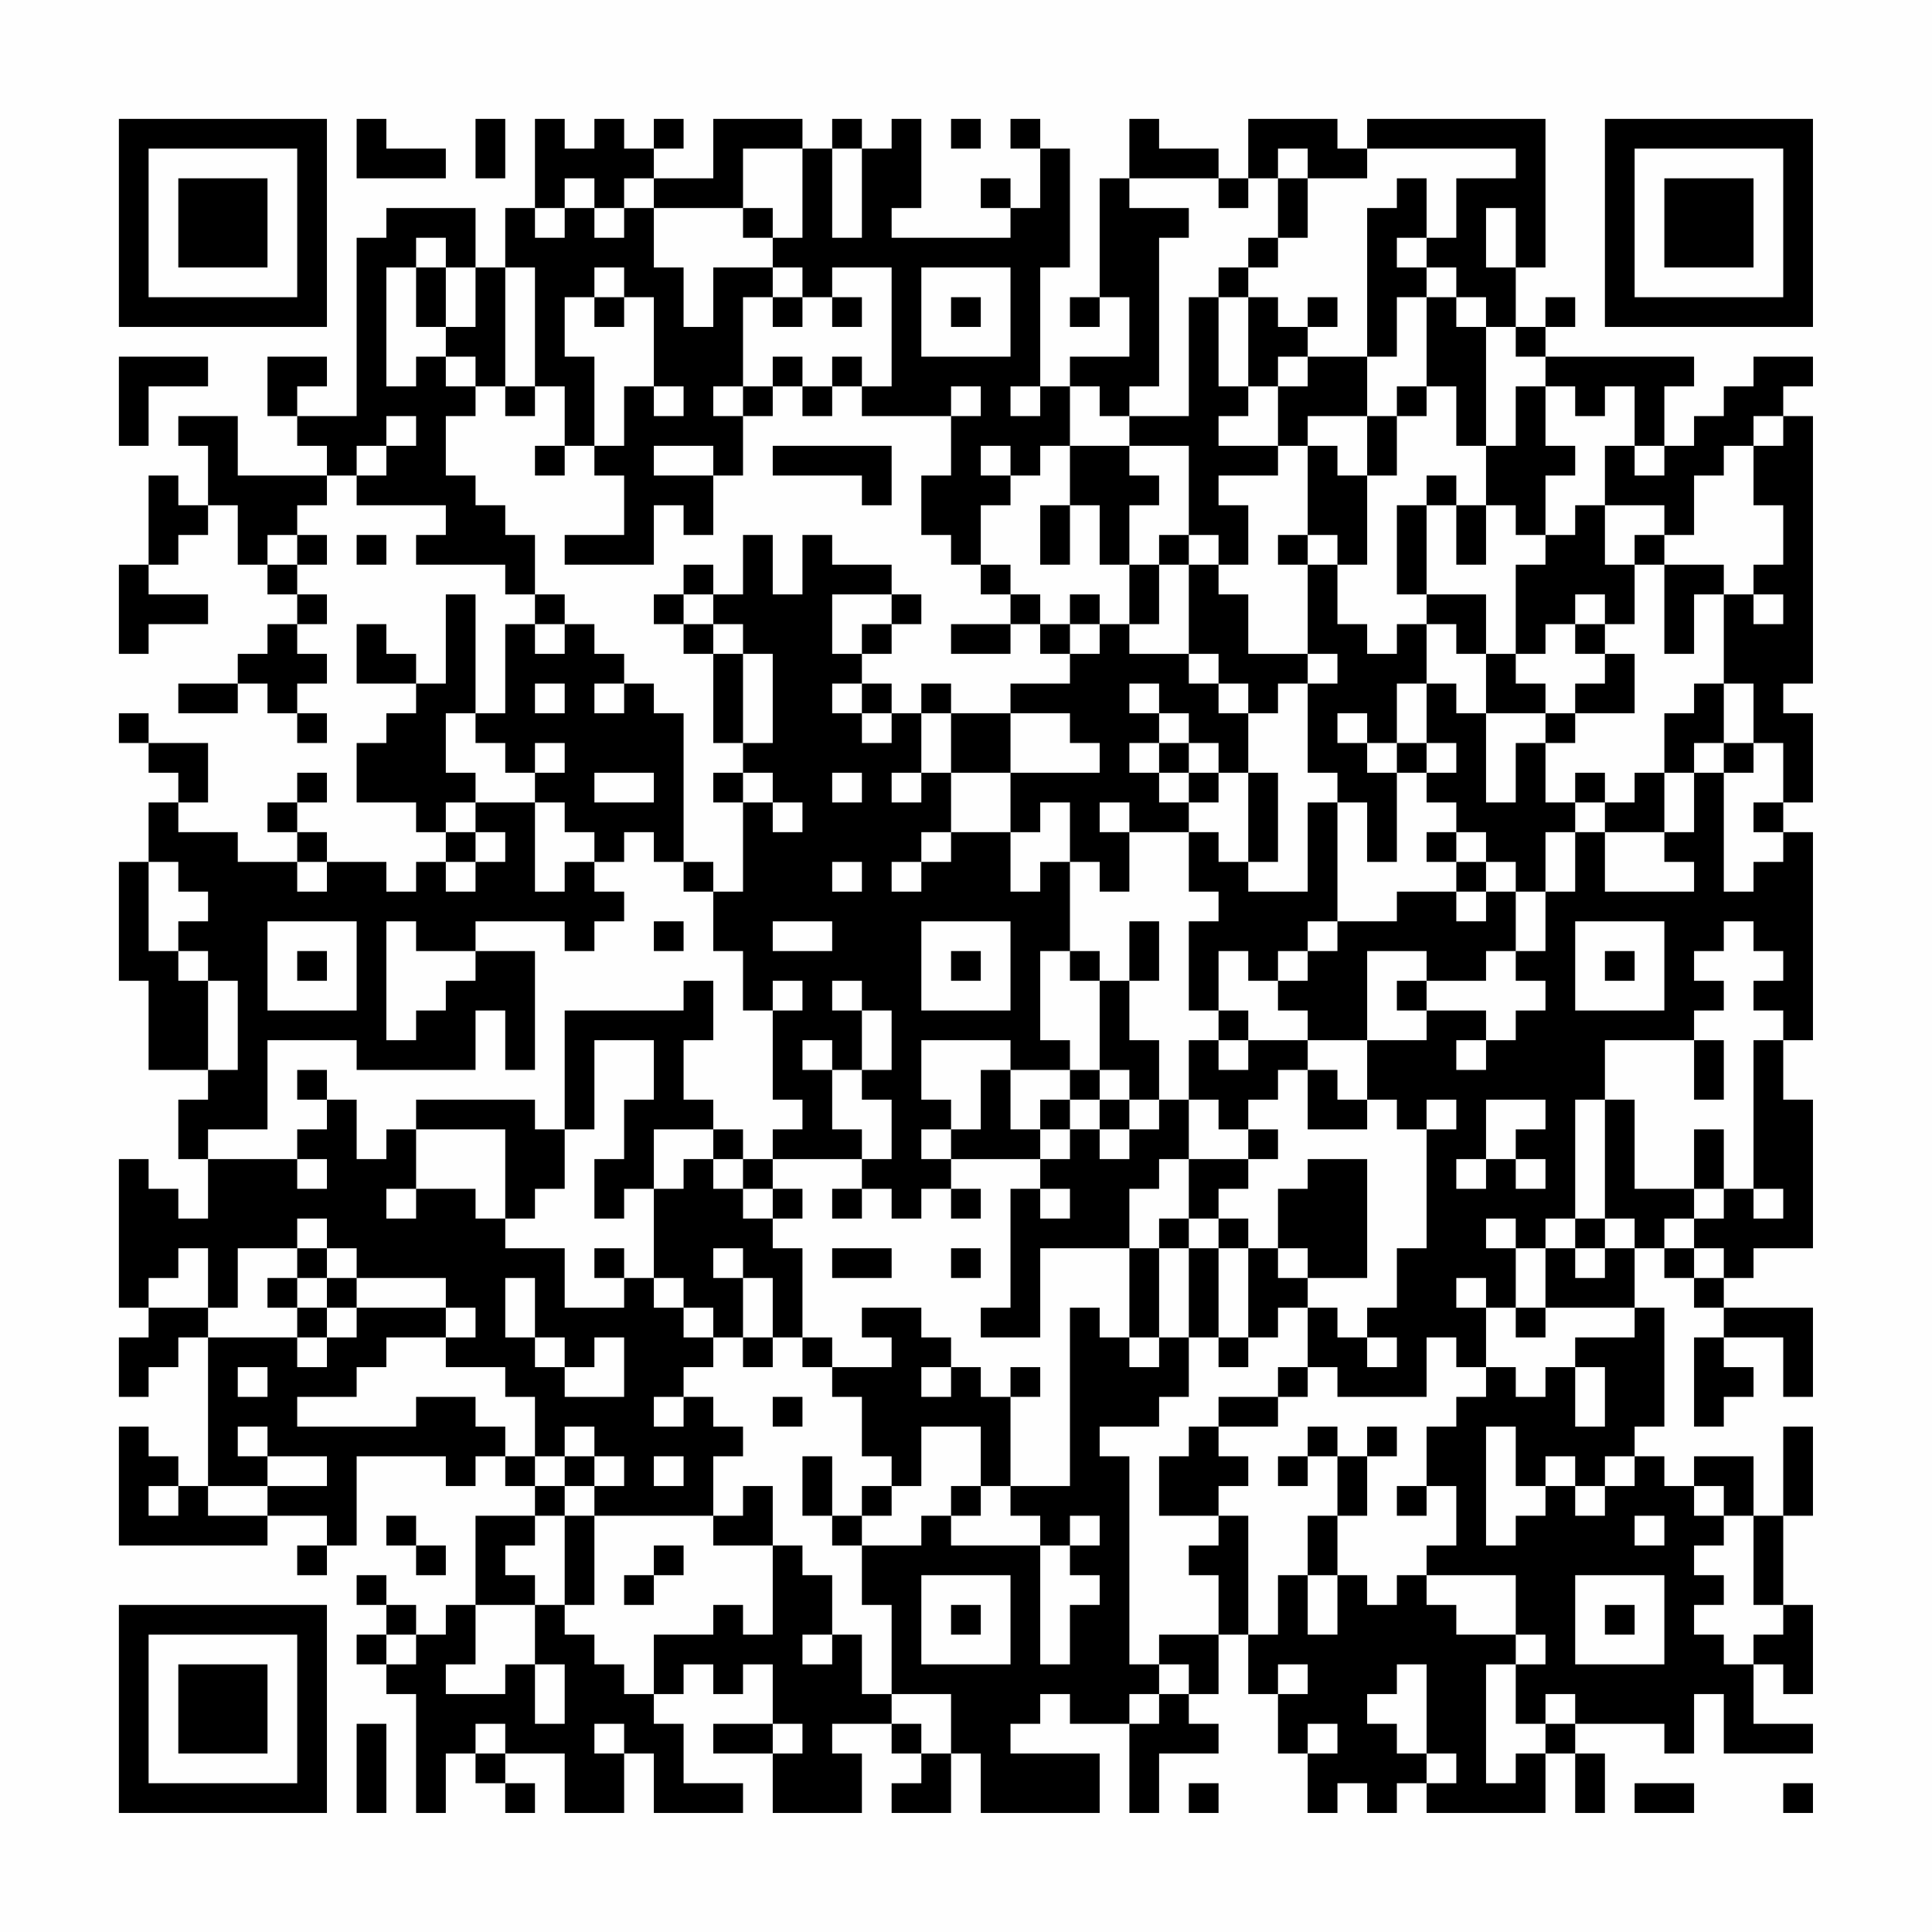 <?xml version="1.0" encoding="UTF-8"?>
<svg xmlns="http://www.w3.org/2000/svg" version="1.1" width="300" height="300" viewBox="0 0 300 300"><rect x="0" y="0" width="300" height="300" fill="#fefefe"/><g transform="scale(4.615)"><g transform="translate(4,4)"><path fill-rule="evenodd" d="M8 0L8 2L11 2L11 1L9 1L9 0ZM12 0L12 2L13 2L13 0ZM14 0L14 3L13 3L13 5L12 5L12 3L9 3L9 4L8 4L8 10L6 10L6 9L7 9L7 8L5 8L5 10L6 10L6 11L7 11L7 12L4 12L4 10L2 10L2 11L3 11L3 13L2 13L2 12L1 12L1 15L0 15L0 18L1 18L1 17L3 17L3 16L1 16L1 15L2 15L2 14L3 14L3 13L4 13L4 15L5 15L5 16L6 16L6 17L5 17L5 18L4 18L4 19L2 19L2 20L4 20L4 19L5 19L5 20L6 20L6 21L7 21L7 20L6 20L6 19L7 19L7 18L6 18L6 17L7 17L7 16L6 16L6 15L7 15L7 14L6 14L6 13L7 13L7 12L8 12L8 13L11 13L11 14L10 14L10 15L13 15L13 16L14 16L14 17L13 17L13 20L12 20L12 16L11 16L11 19L10 19L10 18L9 18L9 17L8 17L8 19L10 19L10 20L9 20L9 21L8 21L8 23L10 23L10 24L11 24L11 25L10 25L10 26L9 26L9 25L7 25L7 24L6 24L6 23L7 23L7 22L6 22L6 23L5 23L5 24L6 24L6 25L4 25L4 24L2 24L2 23L3 23L3 21L1 21L1 20L0 20L0 21L1 21L1 22L2 22L2 23L1 23L1 25L0 25L0 29L1 29L1 32L3 32L3 33L2 33L2 35L3 35L3 37L2 37L2 36L1 36L1 35L0 35L0 40L1 40L1 41L0 41L0 43L1 43L1 42L2 42L2 41L3 41L3 46L2 46L2 45L1 45L1 44L0 44L0 48L5 48L5 47L7 47L7 48L6 48L6 49L7 49L7 48L8 48L8 45L11 45L11 46L12 46L12 45L13 45L13 46L14 46L14 47L12 47L12 50L11 50L11 51L10 51L10 50L9 50L9 49L8 49L8 50L9 50L9 51L8 51L8 52L9 52L9 53L10 53L10 57L11 57L11 55L12 55L12 56L13 56L13 57L14 57L14 56L13 56L13 55L15 55L15 57L17 57L17 55L18 55L18 57L21 57L21 56L19 56L19 54L18 54L18 53L19 53L19 52L20 52L20 53L21 53L21 52L22 52L22 54L20 54L20 55L22 55L22 57L25 57L25 55L24 55L24 54L26 54L26 55L27 55L27 56L26 56L26 57L28 57L28 55L29 55L29 57L33 57L33 55L30 55L30 54L31 54L31 53L32 53L32 54L34 54L34 57L35 57L35 55L37 55L37 54L36 54L36 53L37 53L37 51L38 51L38 53L39 53L39 55L40 55L40 57L41 57L41 56L42 56L42 57L43 57L43 56L44 56L44 57L48 57L48 55L49 55L49 57L50 57L50 55L49 55L49 54L52 54L52 55L53 55L53 53L54 53L54 55L57 55L57 54L55 54L55 52L56 52L56 53L57 53L57 50L56 50L56 47L57 47L57 44L56 44L56 47L55 47L55 45L53 45L53 46L52 46L52 45L51 45L51 44L52 44L52 40L51 40L51 38L52 38L52 39L53 39L53 40L54 40L54 41L53 41L53 44L54 44L54 43L55 43L55 42L54 42L54 41L56 41L56 43L57 43L57 40L54 40L54 39L55 39L55 38L57 38L57 33L56 33L56 31L57 31L57 24L56 24L56 23L57 23L57 20L56 20L56 19L57 19L57 10L56 10L56 9L57 9L57 8L55 8L55 9L54 9L54 10L53 10L53 11L52 11L52 9L53 9L53 8L48 8L48 7L49 7L49 6L48 6L48 7L47 7L47 5L48 5L48 0L42 0L42 1L41 1L41 0L38 0L38 2L37 2L37 1L35 1L35 0L34 0L34 2L33 2L33 6L32 6L32 7L33 7L33 6L34 6L34 8L32 8L32 9L31 9L31 5L32 5L32 1L31 1L31 0L30 0L30 1L31 1L31 3L30 3L30 2L29 2L29 3L30 3L30 4L26 4L26 3L27 3L27 0L26 0L26 1L25 1L25 0L24 0L24 1L23 1L23 0L20 0L20 2L18 2L18 1L19 1L19 0L18 0L18 1L17 1L17 0L16 0L16 1L15 1L15 0ZM28 0L28 1L29 1L29 0ZM21 1L21 3L18 3L18 2L17 2L17 3L16 3L16 2L15 2L15 3L14 3L14 4L15 4L15 3L16 3L16 4L17 4L17 3L18 3L18 5L19 5L19 7L20 7L20 5L22 5L22 6L21 6L21 9L20 9L20 10L21 10L21 12L20 12L20 11L18 11L18 12L20 12L20 14L19 14L19 13L18 13L18 15L15 15L15 14L17 14L17 12L16 12L16 11L17 11L17 9L18 9L18 10L19 10L19 9L18 9L18 6L17 6L17 5L16 5L16 6L15 6L15 8L16 8L16 11L15 11L15 9L14 9L14 5L13 5L13 9L12 9L12 8L11 8L11 7L12 7L12 5L11 5L11 4L10 4L10 5L9 5L9 9L10 9L10 8L11 8L11 9L12 9L12 10L11 10L11 12L12 12L12 13L13 13L13 14L14 14L14 16L15 16L15 17L14 17L14 18L15 18L15 17L16 17L16 18L17 18L17 19L16 19L16 20L17 20L17 19L18 19L18 20L19 20L19 25L18 25L18 24L17 24L17 25L16 25L16 24L15 24L15 23L14 23L14 22L15 22L15 21L14 21L14 22L13 22L13 21L12 21L12 20L11 20L11 22L12 22L12 23L11 23L11 24L12 24L12 25L11 25L11 26L12 26L12 25L13 25L13 24L12 24L12 23L14 23L14 26L15 26L15 25L16 25L16 26L17 26L17 27L16 27L16 28L15 28L15 27L12 27L12 28L10 28L10 27L9 27L9 31L10 31L10 30L11 30L11 29L12 29L12 28L14 28L14 32L13 32L13 30L12 30L12 32L8 32L8 31L5 31L5 34L3 34L3 35L6 35L6 36L7 36L7 35L6 35L6 34L7 34L7 33L8 33L8 35L9 35L9 34L10 34L10 36L9 36L9 37L10 37L10 36L12 36L12 37L13 37L13 38L15 38L15 40L17 40L17 39L18 39L18 40L19 40L19 41L20 41L20 42L19 42L19 43L18 43L18 44L19 44L19 43L20 43L20 44L21 44L21 45L20 45L20 47L16 47L16 46L17 46L17 45L16 45L16 44L15 44L15 45L14 45L14 43L13 43L13 42L11 42L11 41L12 41L12 40L11 40L11 39L8 39L8 38L7 38L7 37L6 37L6 38L4 38L4 40L3 40L3 38L2 38L2 39L1 39L1 40L3 40L3 41L6 41L6 42L7 42L7 41L8 41L8 40L11 40L11 41L9 41L9 42L8 42L8 43L6 43L6 44L10 44L10 43L12 43L12 44L13 44L13 45L14 45L14 46L15 46L15 47L14 47L14 48L13 48L13 49L14 49L14 50L12 50L12 52L11 52L11 53L13 53L13 52L14 52L14 54L15 54L15 52L14 52L14 50L15 50L15 51L16 51L16 52L17 52L17 53L18 53L18 51L20 51L20 50L21 50L21 51L22 51L22 48L23 48L23 49L24 49L24 51L23 51L23 52L24 52L24 51L25 51L25 53L26 53L26 54L27 54L27 55L28 55L28 53L26 53L26 50L25 50L25 48L27 48L27 47L28 47L28 48L31 48L31 52L32 52L32 50L33 50L33 49L32 49L32 48L33 48L33 47L32 47L32 48L31 48L31 47L30 47L30 46L32 46L32 40L33 40L33 41L34 41L34 42L35 42L35 41L36 41L36 43L35 43L35 44L33 44L33 45L34 45L34 52L35 52L35 53L34 53L34 54L35 54L35 53L36 53L36 52L35 52L35 51L37 51L37 49L36 49L36 48L37 48L37 47L38 47L38 51L39 51L39 49L40 49L40 51L41 51L41 49L42 49L42 50L43 50L43 49L44 49L44 50L45 50L45 51L47 51L47 52L46 52L46 56L47 56L47 55L48 55L48 54L49 54L49 53L48 53L48 54L47 54L47 52L48 52L48 51L47 51L47 49L44 49L44 48L45 48L45 46L44 46L44 44L45 44L45 43L46 43L46 42L47 42L47 43L48 43L48 42L49 42L49 44L50 44L50 42L49 42L49 41L51 41L51 40L48 40L48 38L49 38L49 39L50 39L50 38L51 38L51 37L50 37L50 33L51 33L51 36L53 36L53 37L52 37L52 38L53 38L53 39L54 39L54 38L53 38L53 37L54 37L54 36L55 36L55 37L56 37L56 36L55 36L55 31L56 31L56 30L55 30L55 29L56 29L56 28L55 28L55 27L54 27L54 28L53 28L53 29L54 29L54 30L53 30L53 31L50 31L50 33L49 33L49 37L48 37L48 38L47 38L47 37L46 37L46 38L47 38L47 40L46 40L46 39L45 39L45 40L46 40L46 42L45 42L45 41L44 41L44 43L41 43L41 42L40 42L40 40L41 40L41 41L42 41L42 42L43 42L43 41L42 41L42 40L43 40L43 38L44 38L44 34L45 34L45 33L44 33L44 34L43 34L43 33L42 33L42 31L44 31L44 30L46 30L46 31L45 31L45 32L46 32L46 31L47 31L47 30L48 30L48 29L47 29L47 28L48 28L48 26L49 26L49 24L50 24L50 26L53 26L53 25L52 25L52 24L53 24L53 22L54 22L54 26L55 26L55 25L56 25L56 24L55 24L55 23L56 23L56 21L55 21L55 19L54 19L54 16L55 16L55 17L56 17L56 16L55 16L55 15L56 15L56 13L55 13L55 11L56 11L56 10L55 10L55 11L54 11L54 12L53 12L53 14L52 14L52 13L50 13L50 11L51 11L51 12L52 12L52 11L51 11L51 9L50 9L50 10L49 10L49 9L48 9L48 8L47 8L47 7L46 7L46 6L45 6L45 5L44 5L44 4L45 4L45 2L47 2L47 1L42 1L42 2L40 2L40 1L39 1L39 2L38 2L38 3L37 3L37 2L34 2L34 3L36 3L36 4L35 4L35 9L34 9L34 10L33 10L33 9L32 9L32 11L31 11L31 12L30 12L30 11L29 11L29 12L30 12L30 13L29 13L29 15L28 15L28 14L27 14L27 12L28 12L28 10L29 10L29 9L28 9L28 10L25 10L25 9L26 9L26 5L24 5L24 6L23 6L23 5L22 5L22 4L23 4L23 1ZM24 1L24 4L25 4L25 1ZM39 2L39 4L38 4L38 5L37 5L37 6L36 6L36 10L34 10L34 11L32 11L32 13L31 13L31 15L32 15L32 13L33 13L33 15L34 15L34 17L33 17L33 16L32 16L32 17L31 17L31 16L30 16L30 15L29 15L29 16L30 16L30 17L28 17L28 18L30 18L30 17L31 17L31 18L32 18L32 19L30 19L30 20L28 20L28 19L27 19L27 20L26 20L26 19L25 19L25 18L26 18L26 17L27 17L27 16L26 16L26 15L24 15L24 14L23 14L23 16L22 16L22 14L21 14L21 16L20 16L20 15L19 15L19 16L18 16L18 17L19 17L19 18L20 18L20 21L21 21L21 22L20 22L20 23L21 23L21 26L20 26L20 25L19 25L19 26L20 26L20 28L21 28L21 30L22 30L22 33L23 33L23 34L22 34L22 35L21 35L21 34L20 34L20 33L19 33L19 31L20 31L20 29L19 29L19 30L15 30L15 34L14 34L14 33L10 33L10 34L13 34L13 37L14 37L14 36L15 36L15 34L16 34L16 31L18 31L18 33L17 33L17 35L16 35L16 37L17 37L17 36L18 36L18 39L19 39L19 40L20 40L20 41L21 41L21 42L22 42L22 41L23 41L23 42L24 42L24 43L25 43L25 45L26 45L26 46L25 46L25 47L24 47L24 45L23 45L23 47L24 47L24 48L25 48L25 47L26 47L26 46L27 46L27 44L29 44L29 46L28 46L28 47L29 47L29 46L30 46L30 43L31 43L31 42L30 42L30 43L29 43L29 42L28 42L28 41L27 41L27 40L25 40L25 41L26 41L26 42L24 42L24 41L23 41L23 38L22 38L22 37L23 37L23 36L22 36L22 35L25 35L25 36L24 36L24 37L25 37L25 36L26 36L26 37L27 37L27 36L28 36L28 37L29 37L29 36L28 36L28 35L31 35L31 36L30 36L30 40L29 40L29 41L31 41L31 38L34 38L34 41L35 41L35 38L36 38L36 41L37 41L37 42L38 42L38 41L39 41L39 40L40 40L40 39L42 39L42 35L40 35L40 36L39 36L39 38L38 38L38 37L37 37L37 36L38 36L38 35L39 35L39 34L38 34L38 33L39 33L39 32L40 32L40 34L42 34L42 33L41 33L41 32L40 32L40 31L42 31L42 28L44 28L44 29L43 29L43 30L44 30L44 29L46 29L46 28L47 28L47 26L48 26L48 24L49 24L49 23L50 23L50 24L52 24L52 22L53 22L53 21L54 21L54 22L55 22L55 21L54 21L54 19L53 19L53 20L52 20L52 22L51 22L51 23L50 23L50 22L49 22L49 23L48 23L48 21L49 21L49 20L51 20L51 18L50 18L50 17L51 17L51 15L52 15L52 18L53 18L53 16L54 16L54 15L52 15L52 14L51 14L51 15L50 15L50 13L49 13L49 14L48 14L48 12L49 12L49 11L48 11L48 9L47 9L47 11L46 11L46 7L45 7L45 6L44 6L44 5L43 5L43 4L44 4L44 2L43 2L43 3L42 3L42 8L40 8L40 7L41 7L41 6L40 6L40 7L39 7L39 6L38 6L38 5L39 5L39 4L40 4L40 2ZM21 3L21 4L22 4L22 3ZM46 3L46 5L47 5L47 3ZM10 5L10 7L11 7L11 5ZM27 5L27 8L30 8L30 5ZM16 6L16 7L17 7L17 6ZM22 6L22 7L23 7L23 6ZM24 6L24 7L25 7L25 6ZM28 6L28 7L29 7L29 6ZM37 6L37 9L38 9L38 10L37 10L37 11L39 11L39 12L37 12L37 13L38 13L38 15L37 15L37 14L36 14L36 11L34 11L34 12L35 12L35 13L34 13L34 15L35 15L35 17L34 17L34 18L36 18L36 19L37 19L37 20L38 20L38 22L37 22L37 21L36 21L36 20L35 20L35 19L34 19L34 20L35 20L35 21L34 21L34 22L35 22L35 23L36 23L36 24L34 24L34 23L33 23L33 24L34 24L34 26L33 26L33 25L32 25L32 23L31 23L31 24L30 24L30 22L33 22L33 21L32 21L32 20L30 20L30 22L28 22L28 20L27 20L27 22L26 22L26 23L27 23L27 22L28 22L28 24L27 24L27 25L26 25L26 26L27 26L27 25L28 25L28 24L30 24L30 26L31 26L31 25L32 25L32 28L31 28L31 31L32 31L32 32L30 32L30 31L27 31L27 33L28 33L28 34L27 34L27 35L28 35L28 34L29 34L29 32L30 32L30 34L31 34L31 35L32 35L32 34L33 34L33 35L34 35L34 34L35 34L35 33L36 33L36 35L35 35L35 36L34 36L34 38L35 38L35 37L36 37L36 38L37 38L37 41L38 41L38 38L37 38L37 37L36 37L36 35L38 35L38 34L37 34L37 33L36 33L36 31L37 31L37 32L38 32L38 31L40 31L40 30L39 30L39 29L40 29L40 28L41 28L41 27L43 27L43 26L45 26L45 27L46 27L46 26L47 26L47 25L46 25L46 24L45 24L45 23L44 23L44 22L45 22L45 21L44 21L44 19L45 19L45 20L46 20L46 23L47 23L47 21L48 21L48 20L49 20L49 19L50 19L50 18L49 18L49 17L50 17L50 16L49 16L49 17L48 17L48 18L47 18L47 15L48 15L48 14L47 14L47 13L46 13L46 11L45 11L45 9L44 9L44 6L43 6L43 8L42 8L42 10L40 10L40 11L39 11L39 9L40 9L40 8L39 8L39 9L38 9L38 6ZM0 8L0 11L1 11L1 9L3 9L3 8ZM22 8L22 9L21 9L21 10L22 10L22 9L23 9L23 10L24 10L24 9L25 9L25 8L24 8L24 9L23 9L23 8ZM13 9L13 10L14 10L14 9ZM30 9L30 10L31 10L31 9ZM43 9L43 10L42 10L42 12L41 12L41 11L40 11L40 14L39 14L39 15L40 15L40 18L38 18L38 16L37 16L37 15L36 15L36 14L35 14L35 15L36 15L36 18L37 18L37 19L38 19L38 20L39 20L39 19L40 19L40 22L41 22L41 23L40 23L40 26L38 26L38 25L39 25L39 22L38 22L38 25L37 25L37 24L36 24L36 26L37 26L37 27L36 27L36 30L37 30L37 31L38 31L38 30L37 30L37 28L38 28L38 29L39 29L39 28L40 28L40 27L41 27L41 23L42 23L42 25L43 25L43 22L44 22L44 21L43 21L43 19L44 19L44 17L45 17L45 18L46 18L46 20L48 20L48 19L47 19L47 18L46 18L46 16L44 16L44 13L45 13L45 15L46 15L46 13L45 13L45 12L44 12L44 13L43 13L43 16L44 16L44 17L43 17L43 18L42 18L42 17L41 17L41 15L42 15L42 12L43 12L43 10L44 10L44 9ZM9 10L9 11L8 11L8 12L9 12L9 11L10 11L10 10ZM14 11L14 12L15 12L15 11ZM22 11L22 12L25 12L25 13L26 13L26 11ZM5 14L5 15L6 15L6 14ZM8 14L8 15L9 15L9 14ZM40 14L40 15L41 15L41 14ZM19 16L19 17L20 17L20 18L21 18L21 21L22 21L22 18L21 18L21 17L20 17L20 16ZM24 16L24 18L25 18L25 17L26 17L26 16ZM32 17L32 18L33 18L33 17ZM40 18L40 19L41 19L41 18ZM14 19L14 20L15 20L15 19ZM24 19L24 20L25 20L25 21L26 21L26 20L25 20L25 19ZM41 20L41 21L42 21L42 22L43 22L43 21L42 21L42 20ZM35 21L35 22L36 22L36 23L37 23L37 22L36 22L36 21ZM16 22L16 23L18 23L18 22ZM21 22L21 23L22 23L22 24L23 24L23 23L22 23L22 22ZM24 22L24 23L25 23L25 22ZM44 24L44 25L45 25L45 26L46 26L46 25L45 25L45 24ZM1 25L1 28L2 28L2 29L3 29L3 32L4 32L4 29L3 29L3 28L2 28L2 27L3 27L3 26L2 26L2 25ZM6 25L6 26L7 26L7 25ZM24 25L24 26L25 26L25 25ZM5 27L5 30L8 30L8 27ZM18 27L18 28L19 28L19 27ZM22 27L22 28L24 28L24 27ZM27 27L27 30L30 30L30 27ZM34 27L34 29L33 29L33 28L32 28L32 29L33 29L33 32L32 32L32 33L31 33L31 34L32 34L32 33L33 33L33 34L34 34L34 33L35 33L35 31L34 31L34 29L35 29L35 27ZM49 27L49 30L52 30L52 27ZM6 28L6 29L7 29L7 28ZM28 28L28 29L29 29L29 28ZM50 28L50 29L51 29L51 28ZM22 29L22 30L23 30L23 29ZM24 29L24 30L25 30L25 32L24 32L24 31L23 31L23 32L24 32L24 34L25 34L25 35L26 35L26 33L25 33L25 32L26 32L26 30L25 30L25 29ZM53 31L53 33L54 33L54 31ZM6 32L6 33L7 33L7 32ZM33 32L33 33L34 33L34 32ZM46 33L46 35L45 35L45 36L46 36L46 35L47 35L47 36L48 36L48 35L47 35L47 34L48 34L48 33ZM18 34L18 36L19 36L19 35L20 35L20 36L21 36L21 37L22 37L22 36L21 36L21 35L20 35L20 34ZM53 34L53 36L54 36L54 34ZM31 36L31 37L32 37L32 36ZM49 37L49 38L50 38L50 37ZM6 38L6 39L5 39L5 40L6 40L6 41L7 41L7 40L8 40L8 39L7 39L7 38ZM16 38L16 39L17 39L17 38ZM20 38L20 39L21 39L21 41L22 41L22 39L21 39L21 38ZM24 38L24 39L26 39L26 38ZM28 38L28 39L29 39L29 38ZM39 38L39 39L40 39L40 38ZM6 39L6 40L7 40L7 39ZM13 39L13 41L14 41L14 42L15 42L15 43L17 43L17 41L16 41L16 42L15 42L15 41L14 41L14 39ZM47 40L47 41L48 41L48 40ZM4 42L4 43L5 43L5 42ZM27 42L27 43L28 43L28 42ZM39 42L39 43L37 43L37 44L36 44L36 45L35 45L35 47L37 47L37 46L38 46L38 45L37 45L37 44L39 44L39 43L40 43L40 42ZM22 43L22 44L23 44L23 43ZM4 44L4 45L5 45L5 46L3 46L3 47L5 47L5 46L7 46L7 45L5 45L5 44ZM40 44L40 45L39 45L39 46L40 46L40 45L41 45L41 47L40 47L40 49L41 49L41 47L42 47L42 45L43 45L43 44L42 44L42 45L41 45L41 44ZM46 44L46 48L47 48L47 47L48 47L48 46L49 46L49 47L50 47L50 46L51 46L51 45L50 45L50 46L49 46L49 45L48 45L48 46L47 46L47 44ZM15 45L15 46L16 46L16 45ZM18 45L18 46L19 46L19 45ZM1 46L1 47L2 47L2 46ZM21 46L21 47L20 47L20 48L22 48L22 46ZM43 46L43 47L44 47L44 46ZM53 46L53 47L54 47L54 48L53 48L53 49L54 49L54 50L53 50L53 51L54 51L54 52L55 52L55 51L56 51L56 50L55 50L55 47L54 47L54 46ZM9 47L9 48L10 48L10 49L11 49L11 48L10 48L10 47ZM15 47L15 50L16 50L16 47ZM51 47L51 48L52 48L52 47ZM18 48L18 49L17 49L17 50L18 50L18 49L19 49L19 48ZM27 49L27 52L30 52L30 49ZM49 49L49 52L52 52L52 49ZM28 50L28 51L29 51L29 50ZM50 50L50 51L51 51L51 50ZM9 51L9 52L10 52L10 51ZM39 52L39 53L40 53L40 52ZM43 52L43 53L42 53L42 54L43 54L43 55L44 55L44 56L45 56L45 55L44 55L44 52ZM8 54L8 57L9 57L9 54ZM12 54L12 55L13 55L13 54ZM16 54L16 55L17 55L17 54ZM22 54L22 55L23 55L23 54ZM40 54L40 55L41 55L41 54ZM36 56L36 57L37 57L37 56ZM51 56L51 57L53 57L53 56ZM56 56L56 57L57 57L57 56ZM0 0L0 7L7 7L7 0ZM1 1L1 6L6 6L6 1ZM2 2L2 5L5 5L5 2ZM50 0L50 7L57 7L57 0ZM51 1L51 6L56 6L56 1ZM52 2L52 5L55 5L55 2ZM0 50L0 57L7 57L7 50ZM1 51L1 56L6 56L6 51ZM2 52L2 55L5 55L5 52Z" fill="#000000"/></g></g></svg>
